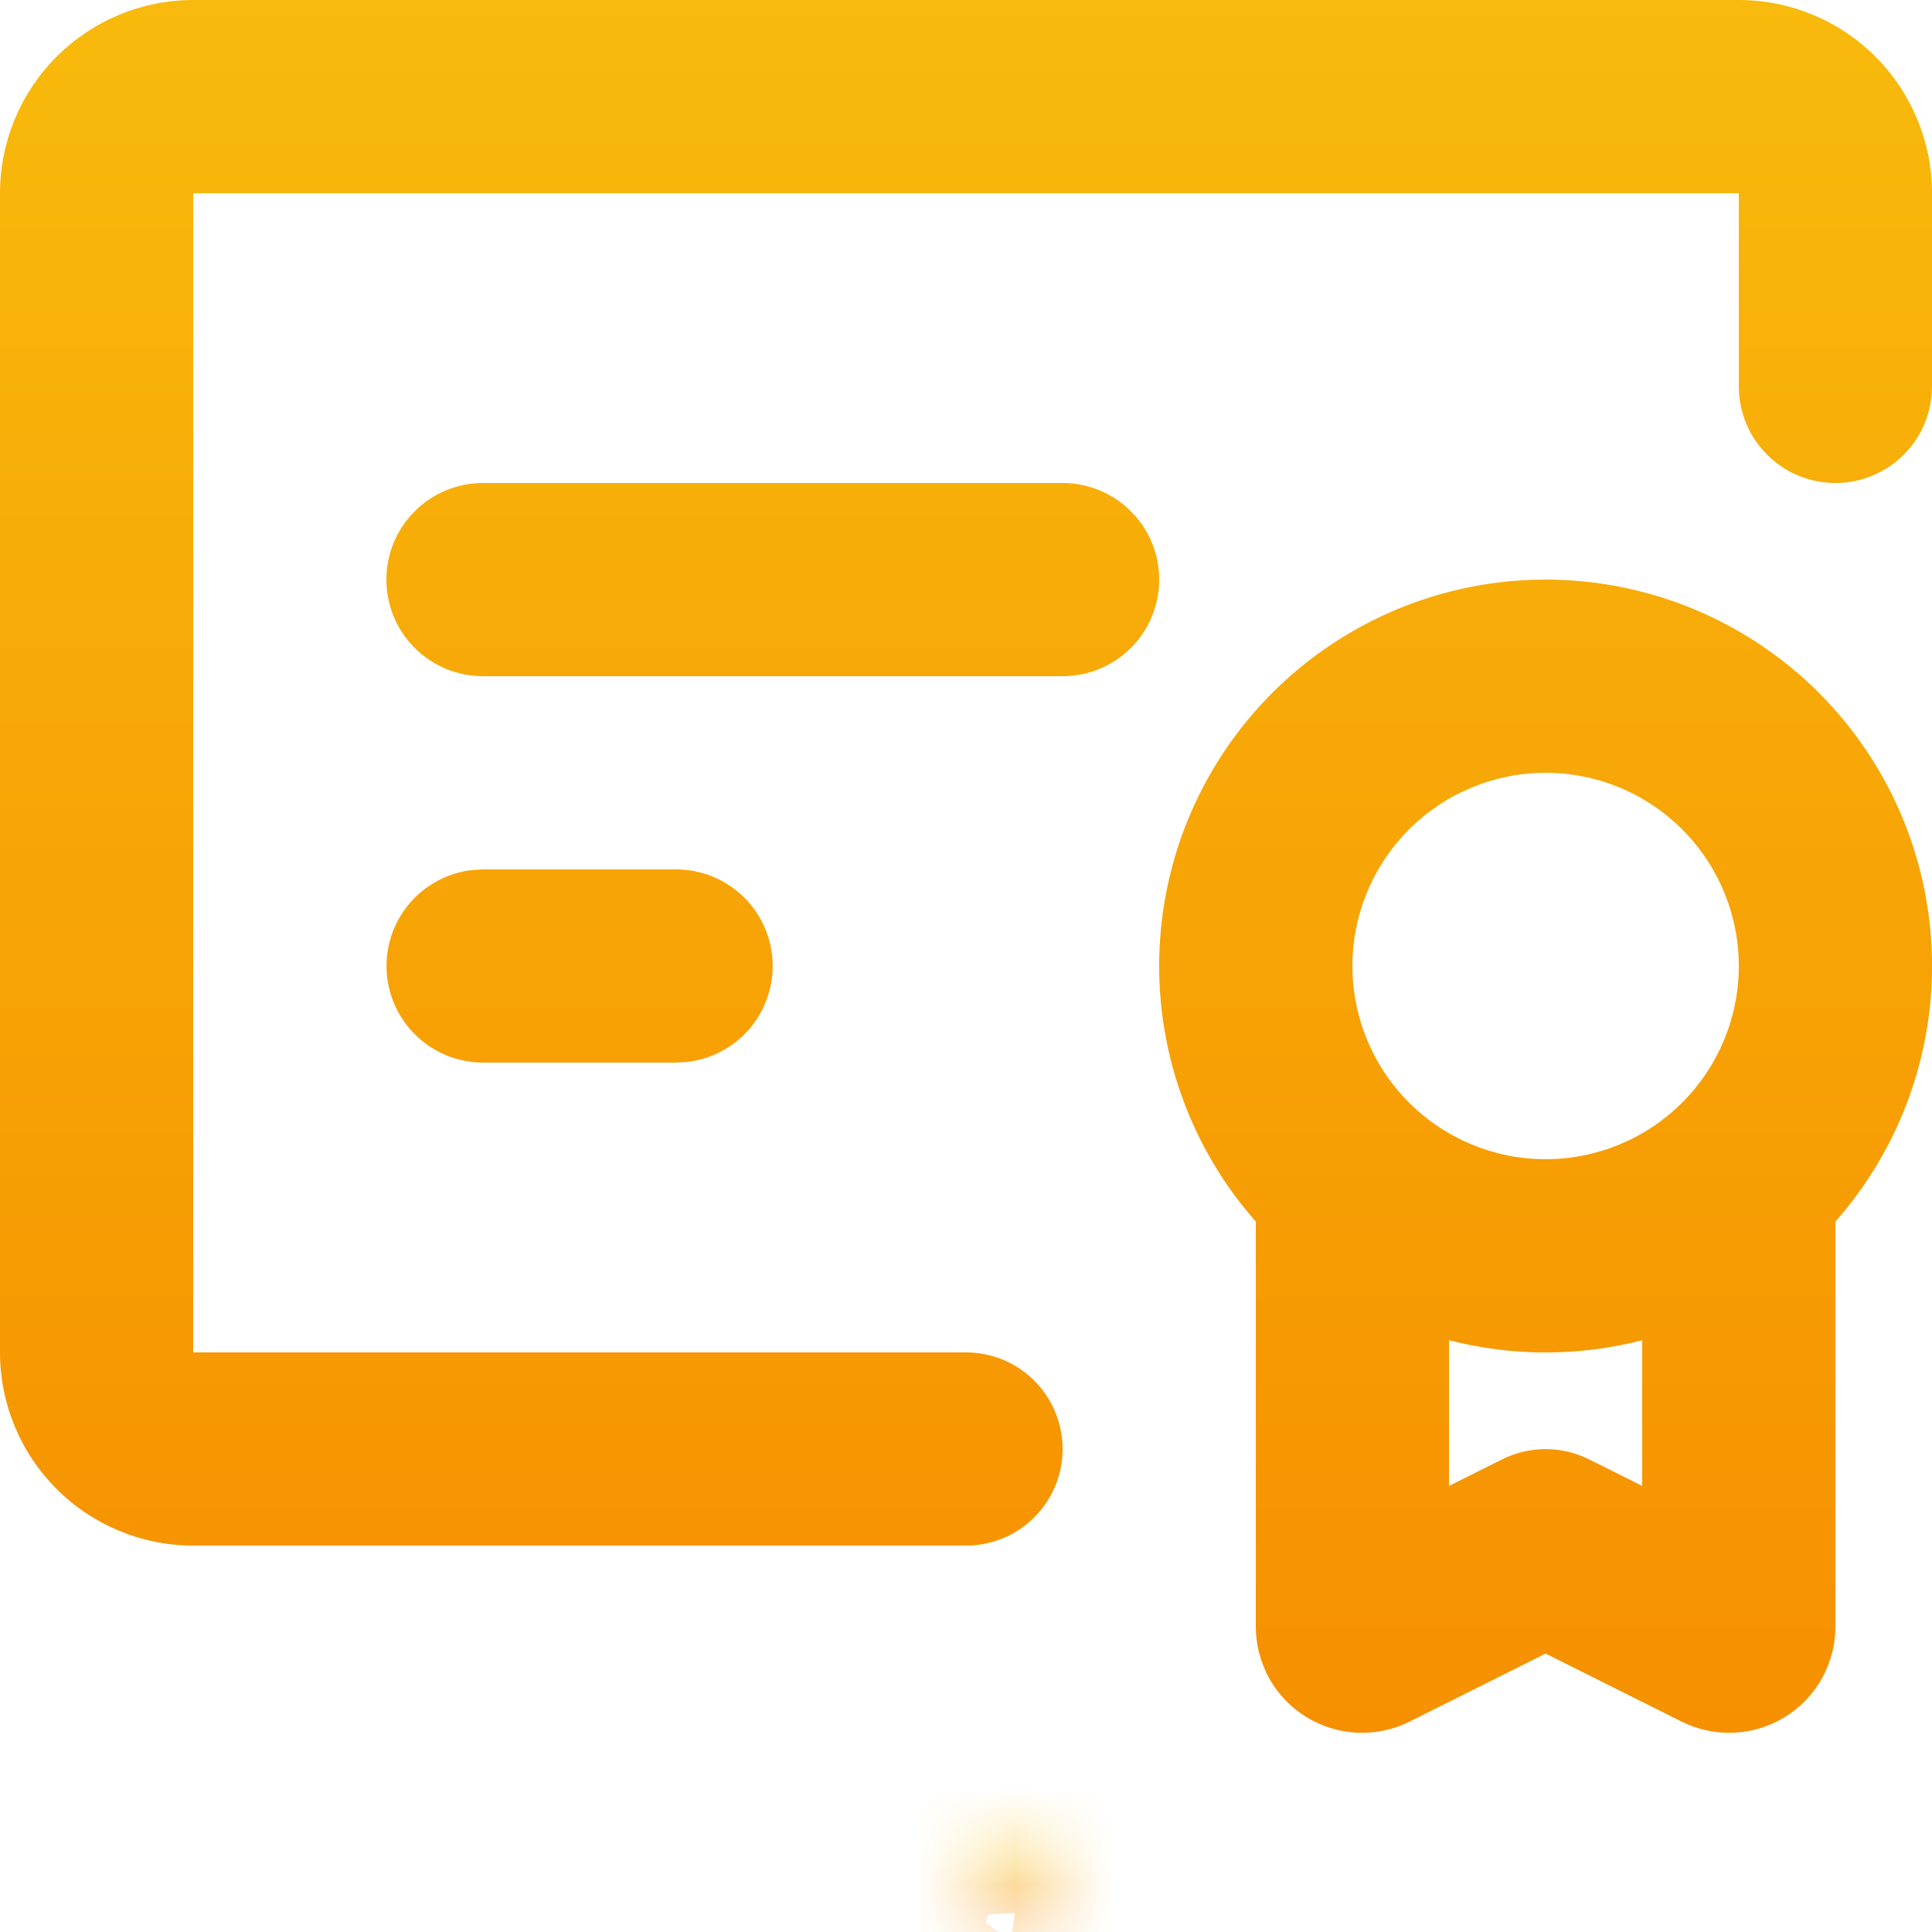 <svg width="20" height="20" viewBox="0 0 20 20" fill="none" xmlns="http://www.w3.org/2000/svg">
<mask id="path-1-inside-1_1303_15192" fill="white">
<path d="M10.591 19.258L10.58 19.26L10.509 19.295L10.489 19.299L10.475 19.295L10.404 19.26C10.394 19.257 10.386 19.258 10.38 19.265L10.376 19.275L10.359 19.703L10.364 19.723L10.374 19.736L10.478 19.81L10.493 19.814L10.505 19.81L10.609 19.736L10.621 19.72L10.625 19.703L10.608 19.276C10.606 19.265 10.6 19.259 10.591 19.258ZM10.856 19.145L10.843 19.147L10.658 19.24L10.648 19.25L10.645 19.261L10.663 19.691L10.668 19.703L10.676 19.71L10.877 19.803C10.89 19.806 10.9 19.804 10.906 19.795L10.91 19.781L10.876 19.167C10.873 19.155 10.866 19.148 10.856 19.145ZM10.141 19.147C10.137 19.144 10.132 19.143 10.127 19.145C10.121 19.146 10.117 19.149 10.114 19.153L10.108 19.167L10.074 19.781C10.075 19.793 10.081 19.801 10.091 19.805L10.106 19.803L10.307 19.71L10.317 19.702L10.321 19.691L10.338 19.261L10.335 19.249L10.325 19.239L10.141 19.147Z"/>
</mask>
<path d="M10.591 19.258L10.743 18.27L10.577 18.244L10.412 18.274L10.591 19.258ZM10.58 19.26L10.401 18.276L10.264 18.301L10.138 18.363L10.58 19.26ZM10.509 19.295L10.705 20.276L10.834 20.25L10.951 20.192L10.509 19.295ZM10.489 19.299L10.214 20.261L10.448 20.327L10.685 20.28L10.489 19.299ZM10.475 19.295L10.033 20.192L10.114 20.232L10.2 20.257L10.475 19.295ZM10.404 19.26L10.846 18.363L10.777 18.329L10.703 18.306L10.404 19.26ZM10.38 19.265L9.599 18.64L9.507 18.756L9.452 18.894L10.38 19.265ZM10.376 19.275L9.448 18.904L9.384 19.064L9.377 19.235L10.376 19.275ZM10.359 19.703L9.36 19.663L9.354 19.807L9.389 19.946L10.359 19.703ZM10.364 19.723L9.394 19.966L9.445 20.168L9.572 20.333L10.364 19.723ZM10.374 19.736L9.582 20.346L9.673 20.464L9.794 20.551L10.374 19.736ZM10.478 19.81L9.898 20.625L10.046 20.73L10.221 20.776L10.478 19.81ZM10.493 19.814L10.236 20.78L10.525 20.858L10.809 20.763L10.493 19.814ZM10.505 19.81L10.821 20.759L10.963 20.712L11.085 20.625L10.505 19.81ZM10.609 19.736L11.189 20.551L11.316 20.461L11.409 20.336L10.609 19.736ZM10.621 19.72L11.421 20.32L11.547 20.153L11.595 19.949L10.621 19.72ZM10.625 19.703L11.599 19.932L11.63 19.799L11.624 19.663L10.625 19.703ZM10.608 19.276L11.607 19.236L11.603 19.133L11.578 19.034L10.608 19.276ZM10.856 19.145L11.114 18.179L10.911 18.125L10.704 18.157L10.856 19.145ZM10.843 19.147L10.691 18.159L10.535 18.183L10.394 18.254L10.843 19.147ZM10.658 19.24L10.209 18.347L10.065 18.419L9.951 18.533L10.658 19.24ZM10.648 19.25L9.941 18.543L9.753 18.731L9.683 18.987L10.648 19.25ZM10.645 19.261L9.68 18.998L9.64 19.148L9.646 19.303L10.645 19.261ZM10.663 19.691L9.664 19.733L9.672 19.911L9.74 20.076L10.663 19.691ZM10.668 19.703L9.745 20.088L9.835 20.302L10.01 20.456L10.668 19.703ZM10.676 19.71L10.018 20.463L10.126 20.557L10.256 20.618L10.676 19.71ZM10.877 19.803L10.457 20.711L10.537 20.748L10.623 20.77L10.877 19.803ZM10.906 19.795L11.699 20.405L11.815 20.253L11.868 20.07L10.906 19.795ZM10.91 19.781L11.872 20.056L11.918 19.894L11.909 19.726L10.91 19.781ZM10.876 19.167L11.875 19.112L11.869 19.004L11.84 18.899L10.876 19.167ZM10.141 19.147L9.623 20.002L9.658 20.023L9.694 20.041L10.141 19.147ZM10.114 19.153L9.283 18.598L9.231 18.674L9.195 18.759L10.114 19.153ZM10.108 19.167L9.189 18.773L9.12 18.935L9.11 19.112L10.108 19.167ZM10.074 19.781L9.076 19.726L9.073 19.781L9.076 19.837L10.074 19.781ZM10.091 19.805L9.74 20.741L9.975 20.829L10.223 20.796L10.091 19.805ZM10.106 19.803L10.238 20.794L10.389 20.774L10.526 20.711L10.106 19.803ZM10.307 19.71L10.727 20.618L10.837 20.567L10.932 20.491L10.307 19.71ZM10.317 19.702L10.942 20.483L11.161 20.308L11.257 20.044L10.317 19.702ZM10.321 19.691L11.261 20.033L11.314 19.886L11.32 19.731L10.321 19.691ZM10.338 19.261L11.337 19.301L11.343 19.157L11.308 19.018L10.338 19.261ZM10.335 19.249L11.305 19.006L11.238 18.738L11.042 18.542L10.335 19.249ZM10.325 19.239L11.032 18.532L10.918 18.417L10.772 18.345L10.325 19.239ZM10.591 19.258L10.412 18.274L10.401 18.276L10.58 19.26L10.759 20.244L10.77 20.242L10.591 19.258ZM10.58 19.26L10.138 18.363L10.067 18.398L10.509 19.295L10.951 20.192L11.022 20.157L10.58 19.26ZM10.509 19.295L10.313 18.314L10.293 18.319L10.489 19.299L10.685 20.28L10.705 20.276L10.509 19.295ZM10.489 19.299L10.764 18.337L10.75 18.334L10.475 19.295L10.2 20.257L10.214 20.261L10.489 19.299ZM10.475 19.295L10.917 18.398L10.846 18.363L10.404 19.26L9.962 20.157L10.033 20.192L10.475 19.295ZM10.404 19.26L10.703 18.306C10.592 18.271 10.407 18.234 10.186 18.28C9.944 18.33 9.74 18.464 9.599 18.64L10.38 19.265L11.161 19.89C11.025 20.059 10.829 20.189 10.594 20.238C10.381 20.282 10.206 20.246 10.106 20.215L10.404 19.26ZM10.38 19.265L9.452 18.894L9.448 18.904L10.376 19.275L11.305 19.646L11.309 19.636L10.38 19.265ZM10.376 19.275L9.377 19.235L9.36 19.663L10.359 19.703L11.358 19.743L11.375 19.315L10.376 19.275ZM10.359 19.703L9.389 19.946L9.394 19.966L10.364 19.723L11.334 19.48L11.329 19.46L10.359 19.703ZM10.364 19.723L9.572 20.333L9.582 20.346L10.374 19.736L11.167 19.126L11.157 19.113L10.364 19.723ZM10.374 19.736L9.794 20.551L9.898 20.625L10.478 19.81L11.058 18.995L10.954 18.921L10.374 19.736ZM10.478 19.81L10.221 20.776L10.236 20.78L10.493 19.814L10.751 18.848L10.736 18.844L10.478 19.81ZM10.493 19.814L10.809 20.763L10.821 20.759L10.505 19.81L10.189 18.861L10.177 18.865L10.493 19.814ZM10.505 19.81L11.085 20.625L11.189 20.551L10.609 19.736L10.03 18.921L9.925 18.995L10.505 19.81ZM10.609 19.736L11.409 20.336L11.421 20.32L10.621 19.72L9.821 19.12L9.809 19.136L10.609 19.736ZM10.621 19.72L11.595 19.949L11.599 19.932L10.625 19.703L9.652 19.474L9.648 19.491L10.621 19.72ZM10.625 19.703L11.624 19.663L11.607 19.236L10.608 19.276L9.609 19.316L9.626 19.743L10.625 19.703ZM10.608 19.276L11.578 19.034C11.549 18.915 11.482 18.739 11.329 18.577C11.164 18.402 10.953 18.302 10.743 18.27L10.591 19.258L10.439 20.246C10.238 20.215 10.035 20.119 9.875 19.95C9.727 19.794 9.665 19.626 9.638 19.519L10.608 19.276ZM10.856 19.145L10.704 18.157L10.691 18.159L10.843 19.147L10.995 20.135L11.008 20.133L10.856 19.145ZM10.843 19.147L10.394 18.254L10.209 18.347L10.658 19.24L11.107 20.134L11.292 20.041L10.843 19.147ZM10.658 19.24L9.951 18.533L9.941 18.543L10.648 19.25L11.355 19.957L11.365 19.947L10.658 19.24ZM10.648 19.25L9.683 18.987L9.68 18.998L10.645 19.261L11.61 19.524L11.613 19.513L10.648 19.25ZM10.645 19.261L9.646 19.303L9.664 19.733L10.663 19.691L11.662 19.649L11.644 19.219L10.645 19.261ZM10.663 19.691L9.74 20.076L9.745 20.088L10.668 19.703L11.591 19.318L11.586 19.306L10.663 19.691ZM10.668 19.703L10.01 20.456L10.018 20.463L10.676 19.71L11.335 18.957L11.327 18.951L10.668 19.703ZM10.676 19.71L10.256 20.618L10.457 20.711L10.877 19.803L11.297 18.895L11.096 18.802L10.676 19.71ZM10.877 19.803L10.623 20.77C10.749 20.803 10.94 20.828 11.16 20.768C11.393 20.703 11.576 20.565 11.699 20.405L10.906 19.795L10.114 19.185C10.23 19.034 10.404 18.901 10.628 18.84C10.838 18.782 11.018 18.806 11.132 18.836L10.877 19.803ZM10.906 19.795L11.868 20.07L11.872 20.056L10.91 19.781L9.949 19.506L9.945 19.52L10.906 19.795ZM10.91 19.781L11.909 19.726L11.875 19.112L10.876 19.167L9.878 19.222L9.912 19.836L10.91 19.781ZM10.876 19.167L11.84 18.899C11.764 18.628 11.541 18.293 11.114 18.179L10.856 19.145L10.599 20.111C10.427 20.065 10.261 19.97 10.129 19.825C10.004 19.687 9.942 19.542 9.913 19.435L10.876 19.167ZM10.141 19.147L10.659 18.292C10.435 18.156 10.166 18.111 9.91 18.169L10.127 19.145L10.343 20.121C10.097 20.176 9.839 20.133 9.623 20.002L10.141 19.147ZM10.127 19.145L9.91 18.169C9.653 18.225 9.428 18.379 9.283 18.598L10.114 19.153L10.946 19.708C10.806 19.918 10.59 20.066 10.343 20.121L10.127 19.145ZM10.114 19.153L9.195 18.759L9.189 18.773L10.108 19.167L11.027 19.561L11.033 19.547L10.114 19.153ZM10.108 19.167L9.11 19.112L9.076 19.726L10.074 19.781L11.073 19.836L11.107 19.222L10.108 19.167ZM10.074 19.781L9.076 19.837C9.084 19.988 9.129 20.185 9.263 20.374C9.399 20.567 9.579 20.681 9.74 20.741L10.091 19.805L10.442 18.869C10.593 18.925 10.764 19.034 10.895 19.218C11.023 19.399 11.065 19.586 11.073 19.726L10.074 19.781ZM10.091 19.805L10.223 20.796L10.238 20.794L10.106 19.803L9.974 18.812L9.959 18.814L10.091 19.805ZM10.106 19.803L10.526 20.711L10.727 20.618L10.307 19.71L9.887 18.802L9.686 18.895L10.106 19.803ZM10.307 19.71L10.932 20.491L10.942 20.483L10.317 19.702L9.693 18.921L9.683 18.929L10.307 19.71ZM10.317 19.702L11.257 20.044L11.261 20.033L10.321 19.691L9.381 19.349L9.377 19.36L10.317 19.702ZM10.321 19.691L11.32 19.731L11.337 19.301L10.338 19.261L9.339 19.222L9.322 19.652L10.321 19.691ZM10.338 19.261L11.308 19.018L11.305 19.006L10.335 19.249L9.365 19.492L9.368 19.504L10.338 19.261ZM10.335 19.249L11.042 18.542L11.032 18.532L10.325 19.239L9.618 19.946L9.628 19.956L10.335 19.249ZM10.325 19.239L10.772 18.345L10.588 18.253L10.141 19.147L9.694 20.041L9.878 20.134L10.325 19.239Z" fill="url(#paint0_linear_1303_15192)" mask="url(#path-1-inside-1_1303_15192)"/>
<path d="M16 6C16.77 6 17.523 6.222 18.17 6.64C18.817 7.057 19.329 7.653 19.646 8.354C19.963 9.056 20.07 9.834 19.956 10.595C19.841 11.357 19.509 12.069 19 12.646V16.838C19 17.026 18.952 17.21 18.861 17.374C18.77 17.538 18.638 17.675 18.478 17.774C18.319 17.872 18.137 17.929 17.949 17.937C17.762 17.945 17.576 17.906 17.408 17.822L16 17.118L14.592 17.822C14.424 17.906 14.238 17.945 14.051 17.937C13.863 17.929 13.681 17.872 13.522 17.774C13.362 17.675 13.23 17.538 13.139 17.374C13.048 17.21 13 17.026 13 16.838V12.646C12.491 12.069 12.159 11.357 12.044 10.595C11.93 9.834 12.037 9.056 12.354 8.354C12.671 7.653 13.183 7.057 13.83 6.64C14.477 6.222 15.23 6 16 6ZM18 0C18.53 0 19.039 0.211 19.414 0.586C19.789 0.961 20 1.47 20 2V4C20 4.265 19.895 4.52 19.707 4.707C19.52 4.895 19.265 5 19 5C18.735 5 18.48 4.895 18.293 4.707C18.105 4.52 18 4.265 18 4V2H2V14H10C10.265 14 10.52 14.105 10.707 14.293C10.895 14.48 11 14.735 11 15C11 15.265 10.895 15.52 10.707 15.707C10.52 15.895 10.265 16 10 16H2C1.47 16 0.961 15.789 0.586 15.414C0.211 15.039 0 14.53 0 14V2C0 1.47 0.211 0.961 0.586 0.586C0.961 0.211 1.47 0 2 0H18ZM17 13.874C16.344 14.043 15.656 14.043 15 13.874V15.382L15.553 15.106C15.692 15.037 15.845 15.001 16 15.001C16.155 15.001 16.308 15.037 16.447 15.106L17 15.382V13.874ZM16 8C15.47 8 14.961 8.211 14.586 8.586C14.211 8.961 14 9.47 14 10C14 10.53 14.211 11.039 14.586 11.414C14.961 11.789 15.47 12 16 12C16.53 12 17.039 11.789 17.414 11.414C17.789 11.039 18 10.53 18 10C18 9.47 17.789 8.961 17.414 8.586C17.039 8.211 16.53 8 16 8ZM7 9C7.255 9 7.5 9.098 7.685 9.273C7.871 9.448 7.982 9.687 7.997 9.941C8.012 10.196 7.929 10.446 7.766 10.642C7.602 10.837 7.37 10.963 7.117 10.993L7 11H5C4.745 11 4.5 10.902 4.315 10.727C4.129 10.552 4.018 10.313 4.003 10.059C3.988 9.804 4.071 9.554 4.234 9.358C4.398 9.163 4.63 9.037 4.883 9.007L5 9H7ZM11 5C11.265 5 11.52 5.105 11.707 5.293C11.895 5.48 12 5.735 12 6C12 6.265 11.895 6.52 11.707 6.707C11.52 6.895 11.265 7 11 7H5C4.735 7 4.48 6.895 4.293 6.707C4.105 6.52 4 6.265 4 6C4 5.735 4.105 5.48 4.293 5.293C4.48 5.105 4.735 5 5 5H11Z" fill="url(#paint1_linear_1303_15192)"/>
<defs>
<linearGradient id="paint0_linear_1303_15192" x1="10.388" y1="19.814" x2="10.388" y2="19.144" gradientUnits="userSpaceOnUse">
<stop stop-color="#F69000"/>
<stop offset="1" stop-color="#F8BA0C"/>
</linearGradient>
<linearGradient id="paint1_linear_1303_15192" x1="7.51" y1="17.938" x2="7.51" y2="1.50524e-07" gradientUnits="userSpaceOnUse">
<stop stop-color="#F69000"/>
<stop offset="1" stop-color="#F8BA0C"/>
</linearGradient>
</defs>
</svg>
